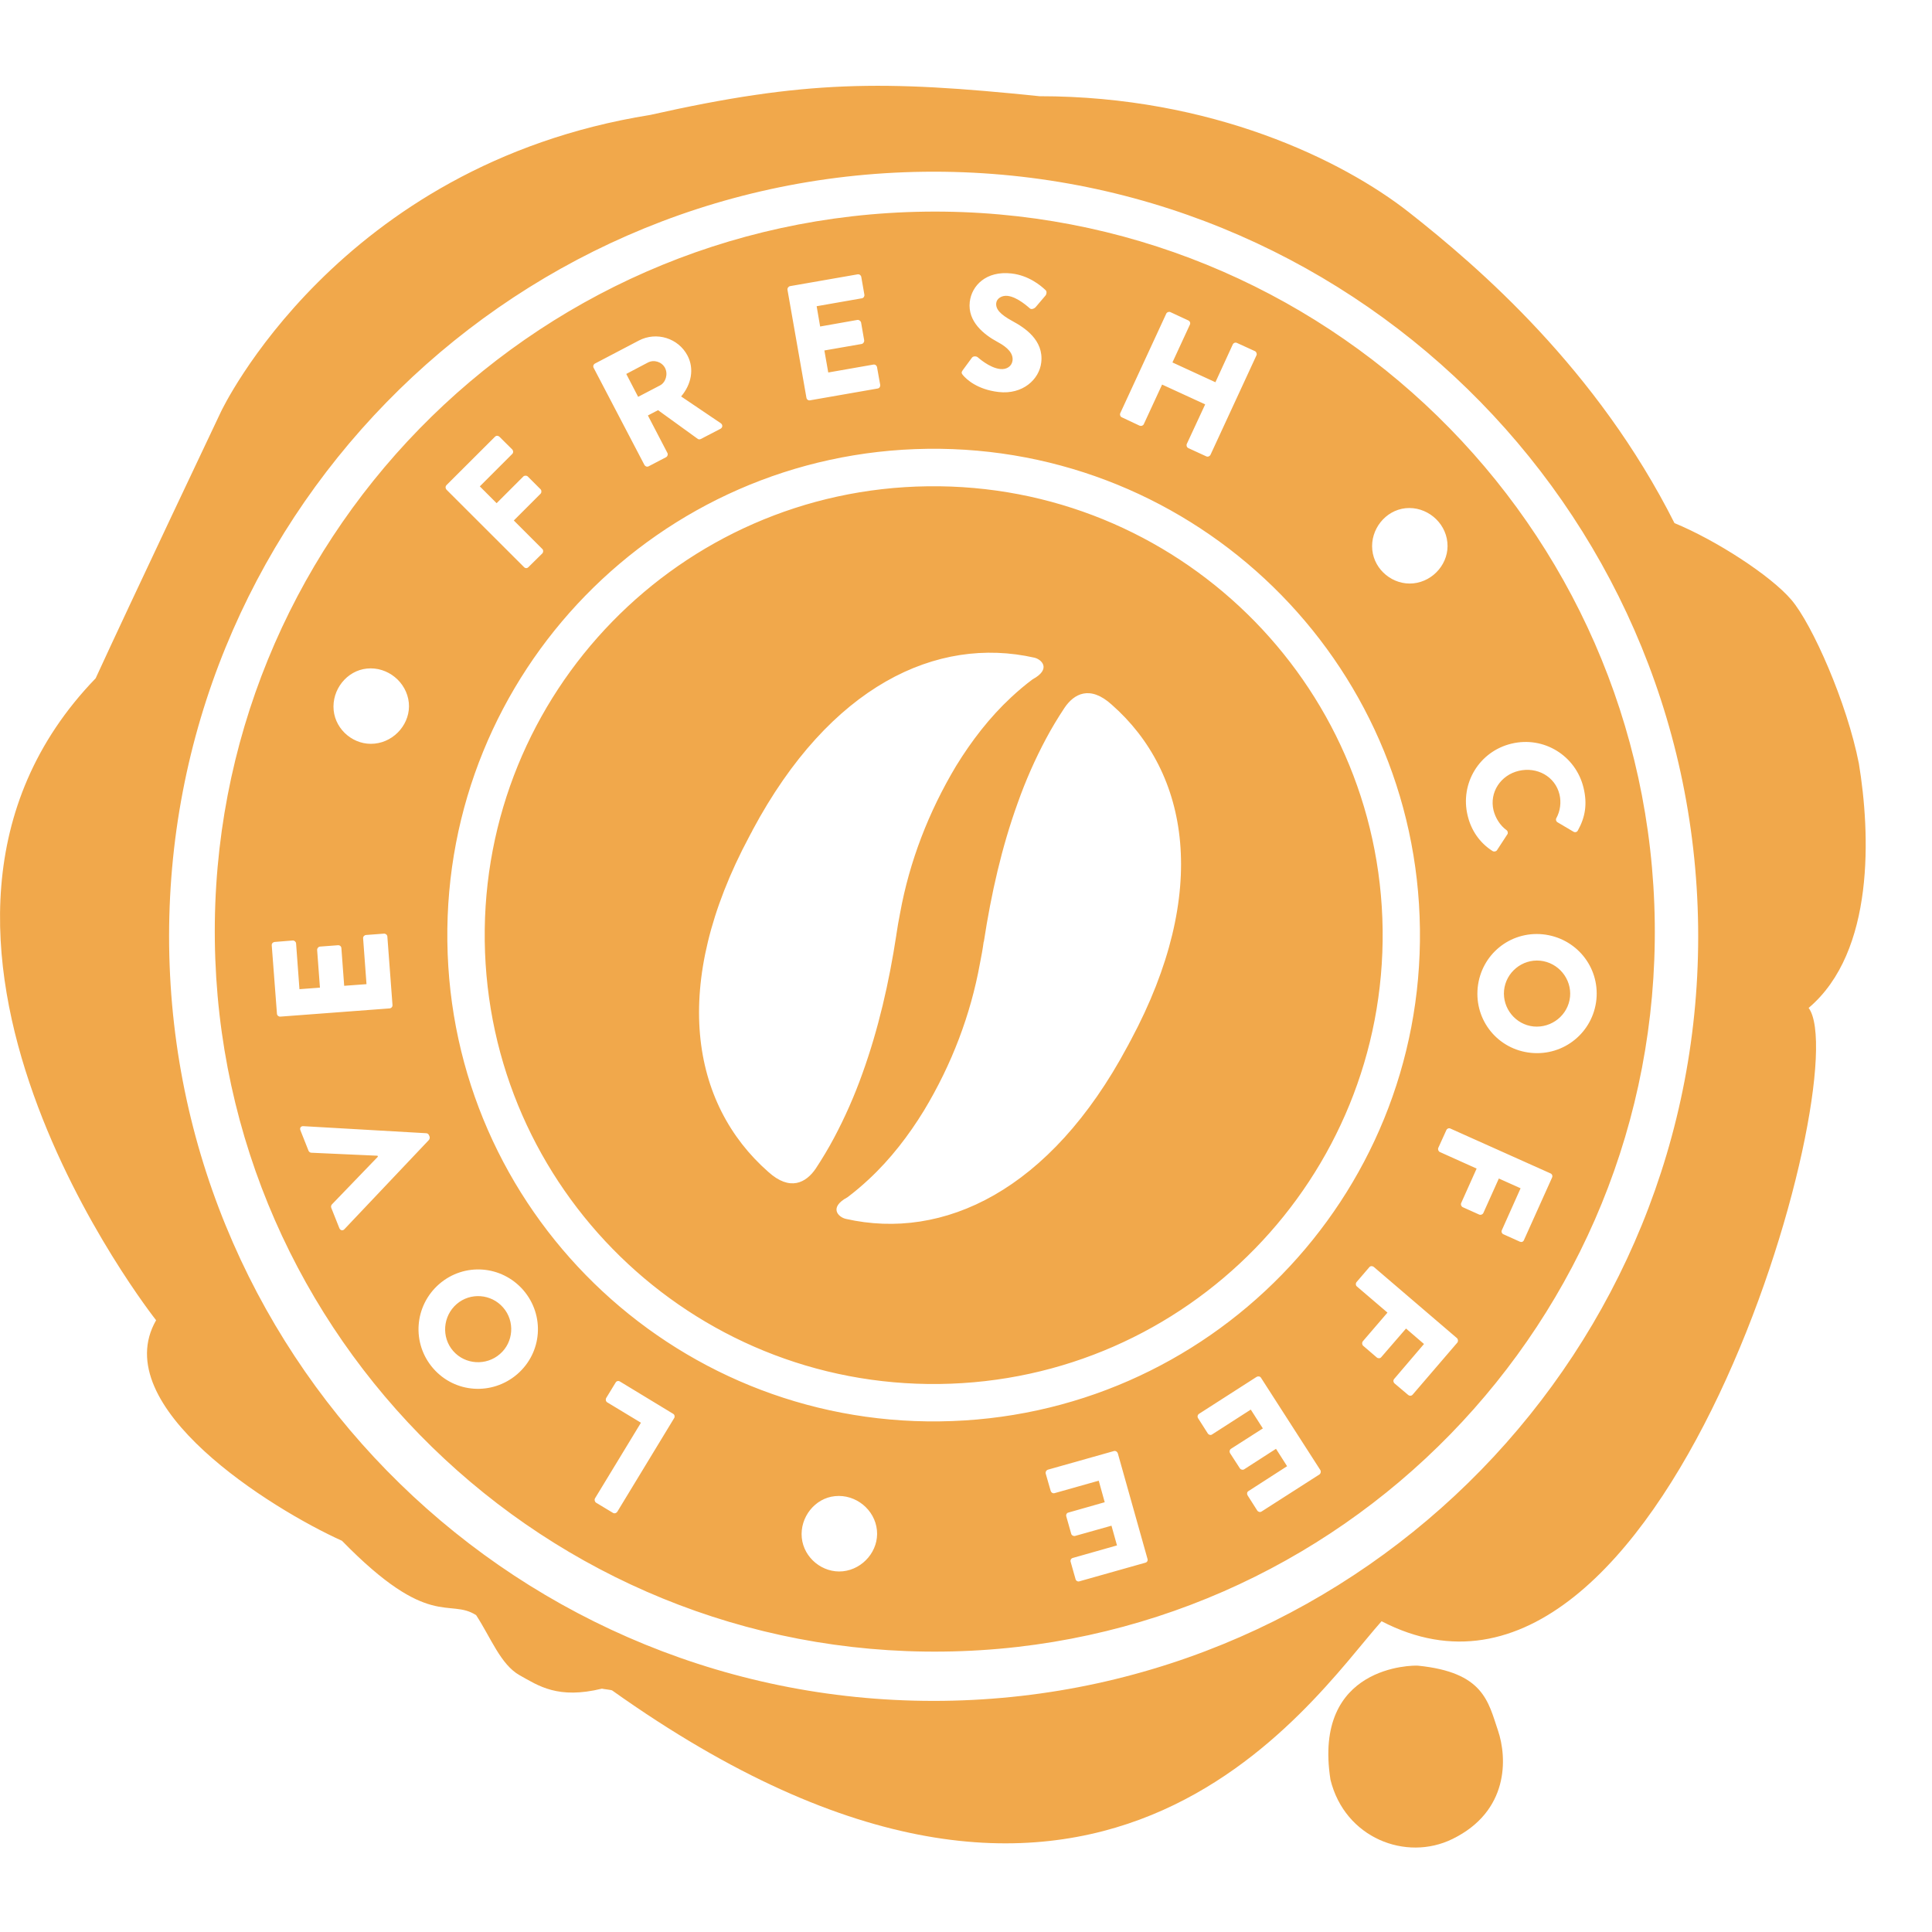 <?xml version="1.0" encoding="UTF-8" standalone="no"?>
<svg width="20px" height="20px" viewBox="0 0 20 20" version="1.1" xmlns="http://www.w3.org/2000/svg" xmlns:xlink="http://www.w3.org/1999/xlink" xmlns:sketch="http://www.bohemiancoding.com/sketch/ns">
    <!-- Generator: Sketch 3.3.3 (12072) - http://www.bohemiancoding.com/sketch -->
    <title>stamp</title>
    <desc>Created with Sketch.</desc>
    <defs></defs>
    <g id="Icons" stroke="none" stroke-width="1" fill="none" fill-rule="evenodd" sketch:type="MSPage">
        <g id="stamp" sketch:type="MSArtboardGroup" fill="#F1A84B">
            <g id="Fill-6-+-Fill-7" sketch:type="MSLayerGroup">
                <path d="M14.679,17.243 C14.631,17.238 13.587,17.237 13.773,18.424 C13.922,19.028 14.555,19.272 15.034,19.038 C15.623,18.751 15.603,18.197 15.507,17.914 C15.405,17.613 15.358,17.311 14.679,17.243" id="Fill-6" sketch:type="MSShapeGroup"></path>
                <path d="M14.983,5.614 C15.005,5.823 14.843,6.017 14.631,6.039 C14.422,6.06 14.227,5.902 14.206,5.693 C14.184,5.481 14.341,5.283 14.55,5.261 C14.764,5.239 14.962,5.401 14.983,5.614 L14.983,5.614 Z M15.015,11.683 L16.051,12.147 C16.067,12.154 16.075,12.173 16.067,12.19 L15.776,12.837 C15.769,12.856 15.749,12.861 15.734,12.854 L15.563,12.777 C15.548,12.771 15.539,12.752 15.547,12.735 L15.741,12.301 L15.516,12.2 L15.356,12.556 C15.349,12.572 15.328,12.58 15.312,12.573 L15.143,12.497 C15.127,12.49 15.119,12.469 15.126,12.454 L15.286,12.097 L14.906,11.926 C14.89,11.919 14.883,11.899 14.889,11.883 L14.973,11.698 C14.981,11.682 14.999,11.675 15.015,11.683 L15.015,11.683 Z M15.648,7.698 C15.981,7.618 16.313,7.822 16.393,8.156 C16.433,8.323 16.411,8.459 16.334,8.597 C16.325,8.615 16.304,8.619 16.289,8.61 L16.123,8.512 C16.108,8.503 16.103,8.484 16.111,8.47 C16.152,8.395 16.163,8.306 16.144,8.225 C16.099,8.036 15.909,7.935 15.721,7.98 C15.536,8.024 15.416,8.201 15.461,8.389 C15.481,8.468 15.529,8.546 15.596,8.594 C15.609,8.603 15.613,8.625 15.604,8.637 L15.497,8.801 C15.488,8.815 15.466,8.819 15.451,8.81 C15.314,8.723 15.228,8.591 15.193,8.443 C15.112,8.11 15.314,7.777 15.648,7.698 L15.648,7.698 Z M15.849,10.899 C15.507,10.865 15.263,10.565 15.297,10.224 C15.332,9.883 15.63,9.638 15.971,9.672 C16.312,9.707 16.559,10.005 16.526,10.346 C16.491,10.688 16.189,10.933 15.849,10.899 L15.849,10.899 Z M15.086,13.899 L14.624,14.437 C14.611,14.452 14.591,14.452 14.578,14.441 L14.435,14.32 C14.423,14.309 14.42,14.288 14.433,14.274 L14.741,13.913 L14.555,13.753 L14.299,14.049 C14.289,14.063 14.266,14.064 14.253,14.053 L14.111,13.931 C14.099,13.92 14.097,13.898 14.108,13.885 L14.363,13.588 L14.046,13.317 C14.033,13.306 14.032,13.285 14.043,13.272 L14.175,13.118 C14.186,13.104 14.207,13.104 14.22,13.114 L15.082,13.852 C15.095,13.864 15.097,13.885 15.086,13.899 L15.086,13.899 Z M13.658,15.264 L13.06,15.647 C13.045,15.657 13.025,15.652 13.015,15.637 L12.915,15.48 C12.906,15.465 12.908,15.444 12.925,15.435 L13.324,15.178 L13.209,14.998 L12.88,15.21 C12.866,15.219 12.845,15.215 12.835,15.2 L12.734,15.044 C12.724,15.026 12.729,15.007 12.743,14.998 L13.073,14.787 L12.948,14.592 L12.548,14.849 C12.533,14.86 12.513,14.854 12.503,14.839 L12.403,14.682 C12.393,14.668 12.396,14.647 12.412,14.636 L13.009,14.253 C13.026,14.244 13.045,14.248 13.054,14.263 L13.668,15.218 C13.677,15.233 13.673,15.253 13.658,15.264 L13.658,15.264 Z M11.857,16.177 L11.173,16.37 C11.156,16.375 11.138,16.364 11.134,16.347 L11.083,16.167 C11.078,16.151 11.087,16.133 11.105,16.128 L11.563,15.998 L11.506,15.794 L11.129,15.9 C11.113,15.904 11.093,15.894 11.089,15.877 L11.038,15.697 C11.033,15.679 11.044,15.661 11.06,15.658 L11.436,15.551 L11.374,15.328 L10.917,15.457 C10.899,15.462 10.882,15.451 10.877,15.435 L10.825,15.254 C10.821,15.238 10.83,15.22 10.848,15.214 L11.532,15.021 C11.55,15.017 11.567,15.029 11.572,15.046 L11.879,16.138 C11.884,16.154 11.876,16.172 11.857,16.177 L11.857,16.177 Z M9.728,14.714 C6.948,14.749 4.665,12.524 4.631,9.744 C4.596,6.963 6.821,4.681 9.602,4.646 C12.382,4.611 14.665,6.837 14.699,9.617 C14.734,12.398 12.509,14.68 9.728,14.714 L9.728,14.714 Z M8.725,16.266 C8.516,16.287 8.321,16.128 8.3,15.919 C8.279,15.706 8.437,15.508 8.644,15.488 C8.859,15.466 9.057,15.628 9.078,15.841 C9.099,16.05 8.936,16.244 8.725,16.266 L8.725,16.266 Z M6.979,14.68 L6.39,15.65 C6.381,15.664 6.361,15.671 6.345,15.661 L6.171,15.556 C6.156,15.546 6.151,15.525 6.16,15.51 L6.635,14.728 L6.286,14.517 C6.27,14.507 6.267,14.486 6.276,14.471 L6.373,14.312 C6.381,14.297 6.401,14.291 6.417,14.301 L6.969,14.636 C6.984,14.645 6.988,14.666 6.979,14.68 L6.979,14.68 Z M5.355,14.225 C5.096,14.448 4.709,14.424 4.484,14.165 C4.259,13.906 4.288,13.517 4.547,13.292 C4.806,13.068 5.192,13.097 5.417,13.355 C5.641,13.615 5.614,14 5.355,14.225 L5.355,14.225 Z M3.513,12.714 L3.429,12.503 C3.424,12.49 3.429,12.475 3.436,12.468 L3.912,11.974 L3.908,11.964 L3.222,11.933 C3.213,11.933 3.199,11.925 3.194,11.913 L3.11,11.701 C3.1,11.677 3.115,11.656 3.14,11.658 L4.411,11.731 C4.423,11.731 4.435,11.738 4.44,11.75 L4.447,11.766 C4.451,11.779 4.447,11.792 4.44,11.801 L3.565,12.725 C3.548,12.743 3.523,12.738 3.513,12.714 L3.513,12.714 Z M2.867,10.494 L2.813,9.785 C2.812,9.766 2.827,9.752 2.844,9.751 L3.03,9.736 C3.047,9.735 3.063,9.748 3.065,9.766 L3.1,10.24 L3.312,10.224 L3.283,9.834 C3.282,9.817 3.296,9.8 3.313,9.799 L3.499,9.785 C3.519,9.784 3.533,9.798 3.534,9.815 L3.563,10.205 L3.794,10.188 L3.759,9.714 C3.757,9.696 3.772,9.68 3.789,9.679 L3.975,9.665 C3.992,9.664 4.009,9.677 4.01,9.696 L4.063,10.403 C4.065,10.422 4.051,10.437 4.033,10.439 L2.902,10.524 C2.884,10.525 2.868,10.512 2.867,10.494 L2.867,10.494 Z M3.798,6.921 C4.012,6.899 4.21,7.06 4.232,7.274 C4.253,7.482 4.09,7.677 3.878,7.698 C3.669,7.72 3.475,7.561 3.454,7.353 C3.433,7.14 3.59,6.942 3.798,6.921 L3.798,6.921 Z M4.622,5.022 L5.124,4.521 C5.138,4.507 5.158,4.509 5.17,4.521 L5.303,4.653 C5.314,4.665 5.316,4.686 5.303,4.699 L4.967,5.035 L5.141,5.209 L5.417,4.933 C5.429,4.921 5.452,4.921 5.464,4.933 L5.596,5.065 C5.608,5.077 5.607,5.099 5.596,5.111 L5.319,5.388 L5.614,5.683 C5.626,5.694 5.626,5.716 5.614,5.729 L5.47,5.871 C5.457,5.885 5.437,5.884 5.425,5.871 L4.622,5.069 C4.61,5.056 4.609,5.036 4.622,5.022 L4.622,5.022 Z M6.16,3.763 L6.614,3.525 C6.796,3.43 7.022,3.5 7.117,3.681 C7.19,3.82 7.155,3.982 7.051,4.104 L7.461,4.381 C7.482,4.395 7.484,4.425 7.458,4.439 L7.256,4.544 C7.244,4.551 7.23,4.548 7.224,4.544 L6.812,4.246 L6.707,4.301 L6.909,4.689 C6.917,4.704 6.911,4.724 6.895,4.733 L6.715,4.827 C6.698,4.836 6.679,4.828 6.671,4.813 L6.145,3.807 C6.137,3.791 6.143,3.772 6.16,3.763 L6.16,3.763 Z M8.179,2.962 L8.878,2.84 C8.897,2.837 8.913,2.85 8.916,2.867 L8.948,3.05 C8.951,3.067 8.94,3.085 8.922,3.088 L8.454,3.17 L8.49,3.38 L8.875,3.312 C8.892,3.309 8.91,3.322 8.914,3.339 L8.946,3.523 C8.948,3.541 8.936,3.558 8.919,3.561 L8.534,3.628 L8.574,3.856 L9.042,3.774 C9.06,3.771 9.076,3.784 9.079,3.801 L9.112,3.985 C9.114,4.002 9.104,4.019 9.085,4.022 L8.386,4.144 C8.367,4.148 8.351,4.135 8.348,4.117 L8.152,3 C8.149,2.983 8.161,2.966 8.179,2.962 L8.179,2.962 Z M9.965,3.834 L10.062,3.702 C10.078,3.682 10.111,3.689 10.121,3.698 C10.127,3.702 10.24,3.807 10.353,3.82 C10.421,3.828 10.475,3.791 10.482,3.731 C10.489,3.66 10.436,3.598 10.325,3.539 C10.186,3.464 10.015,3.329 10.039,3.125 C10.059,2.956 10.209,2.801 10.471,2.831 C10.649,2.851 10.775,2.957 10.821,3.001 C10.841,3.015 10.833,3.046 10.825,3.057 L10.723,3.177 C10.709,3.195 10.677,3.206 10.663,3.194 C10.649,3.183 10.535,3.075 10.431,3.063 C10.369,3.056 10.318,3.091 10.313,3.137 C10.306,3.2 10.353,3.254 10.481,3.324 C10.607,3.392 10.806,3.521 10.779,3.752 C10.759,3.927 10.587,4.087 10.337,4.058 C10.115,4.032 10.004,3.926 9.968,3.883 C9.953,3.864 9.95,3.856 9.965,3.834 L9.965,3.834 Z M11.597,4.277 L12.073,3.247 C12.08,3.231 12.101,3.224 12.116,3.231 L12.301,3.317 C12.319,3.325 12.325,3.345 12.318,3.36 L12.137,3.752 L12.582,3.957 L12.762,3.565 C12.769,3.55 12.788,3.542 12.805,3.55 L12.991,3.635 C13.006,3.642 13.014,3.663 13.007,3.678 L12.531,4.708 C12.523,4.724 12.503,4.732 12.487,4.724 L12.302,4.639 C12.285,4.631 12.279,4.611 12.286,4.595 L12.476,4.186 L12.03,3.981 L11.841,4.39 C11.834,4.406 11.815,4.413 11.798,4.407 L11.613,4.32 C11.597,4.313 11.59,4.293 11.597,4.277 L11.597,4.277 Z M9.583,2.191 C5.467,2.243 2.172,5.621 2.224,9.737 C2.275,13.853 5.654,17.149 9.77,17.097 C13.886,17.046 17.182,13.667 17.13,9.551 C17.078,5.434 13.7,2.139 9.583,2.191 L9.583,2.191 Z M9.764,17.607 C5.394,17.661 1.806,14.162 1.751,9.792 C1.697,5.421 5.195,1.833 9.566,1.778 C13.937,1.724 17.524,5.222 17.579,9.593 C17.634,13.963 14.135,17.552 9.764,17.607 L9.764,17.607 Z M19.243,7.904 C19.12,7.275 18.76,6.462 18.544,6.209 C18.328,5.956 17.761,5.591 17.334,5.415 C16.533,3.824 15.315,2.771 14.582,2.195 C13.898,1.659 12.546,0.996 10.761,0.996 C9.144,0.829 8.335,0.829 6.73,1.19 C3.487,1.709 2.287,4.263 2.287,4.263 C2.287,4.263 1.354,6.229 0.99,7.022 C-1.557,9.658 1.616,13.667 1.616,13.667 C1.104,14.558 2.808,15.62 3.54,15.95 C4.447,16.879 4.646,16.539 4.929,16.72 C5.081,16.953 5.183,17.232 5.379,17.342 C5.576,17.452 5.775,17.592 6.231,17.481 C6.249,17.486 6.331,17.493 6.338,17.5 C11.346,21.063 13.562,17.612 14.302,16.783 C17.227,18.302 19.223,11.113 18.723,10.434 C19.412,9.851 19.361,8.621 19.243,7.904 L19.243,7.904 Z M4.727,13.5 C4.584,13.624 4.567,13.843 4.691,13.985 C4.814,14.127 5.033,14.141 5.175,14.017 C5.317,13.895 5.332,13.677 5.209,13.536 C5.086,13.393 4.868,13.377 4.727,13.5 L4.727,13.5 Z M15.944,9.945 C15.757,9.927 15.589,10.065 15.57,10.252 C15.552,10.439 15.69,10.607 15.875,10.626 C16.064,10.644 16.234,10.507 16.253,10.319 C16.271,10.133 16.132,9.964 15.944,9.945 L15.944,9.945 Z M11.705,10.77 C11.699,10.781 11.694,10.79 11.688,10.801 C11.682,10.812 11.678,10.823 11.671,10.833 C10.871,12.329 9.764,12.845 8.757,12.618 C8.68,12.601 8.575,12.501 8.773,12.394 C8.85,12.336 8.923,12.274 8.994,12.208 C9.218,12 9.407,11.754 9.565,11.496 C9.852,11.02 10.048,10.505 10.144,9.975 C10.159,9.9 10.173,9.825 10.183,9.749 L10.185,9.749 L10.185,9.747 C10.261,9.252 10.369,8.772 10.535,8.313 C10.616,8.084 10.714,7.861 10.83,7.644 C10.887,7.537 10.951,7.431 11.02,7.327 C11.117,7.183 11.282,7.089 11.509,7.295 C12.31,7.999 12.529,9.232 11.705,10.77 L11.705,10.77 Z M8.444,12.098 C8.345,12.243 8.179,12.336 7.953,12.131 C7.152,11.427 6.934,10.194 7.758,8.656 C7.764,8.645 7.77,8.635 7.775,8.624 C7.782,8.613 7.786,8.604 7.791,8.593 C8.592,7.097 9.698,6.581 10.707,6.808 C10.782,6.825 10.887,6.925 10.69,7.032 C10.613,7.089 10.54,7.151 10.468,7.218 C10.244,7.426 10.056,7.671 9.897,7.93 C9.612,8.406 9.414,8.921 9.318,9.451 C9.303,9.527 9.29,9.6 9.279,9.676 C9.279,9.676 9.279,9.676 9.279,9.676 L9.279,9.678 C9.203,10.174 9.093,10.654 8.928,11.112 C8.846,11.342 8.748,11.565 8.633,11.781 C8.575,11.89 8.511,11.996 8.444,12.098 L8.444,12.098 Z M9.606,5.034 C7.04,5.065 4.986,7.172 5.018,9.739 C5.051,12.305 7.157,14.359 9.724,14.327 C12.29,14.295 14.344,12.188 14.313,9.623 C14.28,7.056 12.173,5.001 9.606,5.034 L9.606,5.034 Z M6.832,3.99 C6.893,3.958 6.917,3.872 6.884,3.808 C6.85,3.745 6.77,3.72 6.707,3.753 L6.483,3.871 L6.606,4.108 L6.832,3.99 L6.832,3.99 Z" id="Fill-7" sketch:type="MSShapeGroup"></path>
            </g>
        </g>
    </g>
</svg>